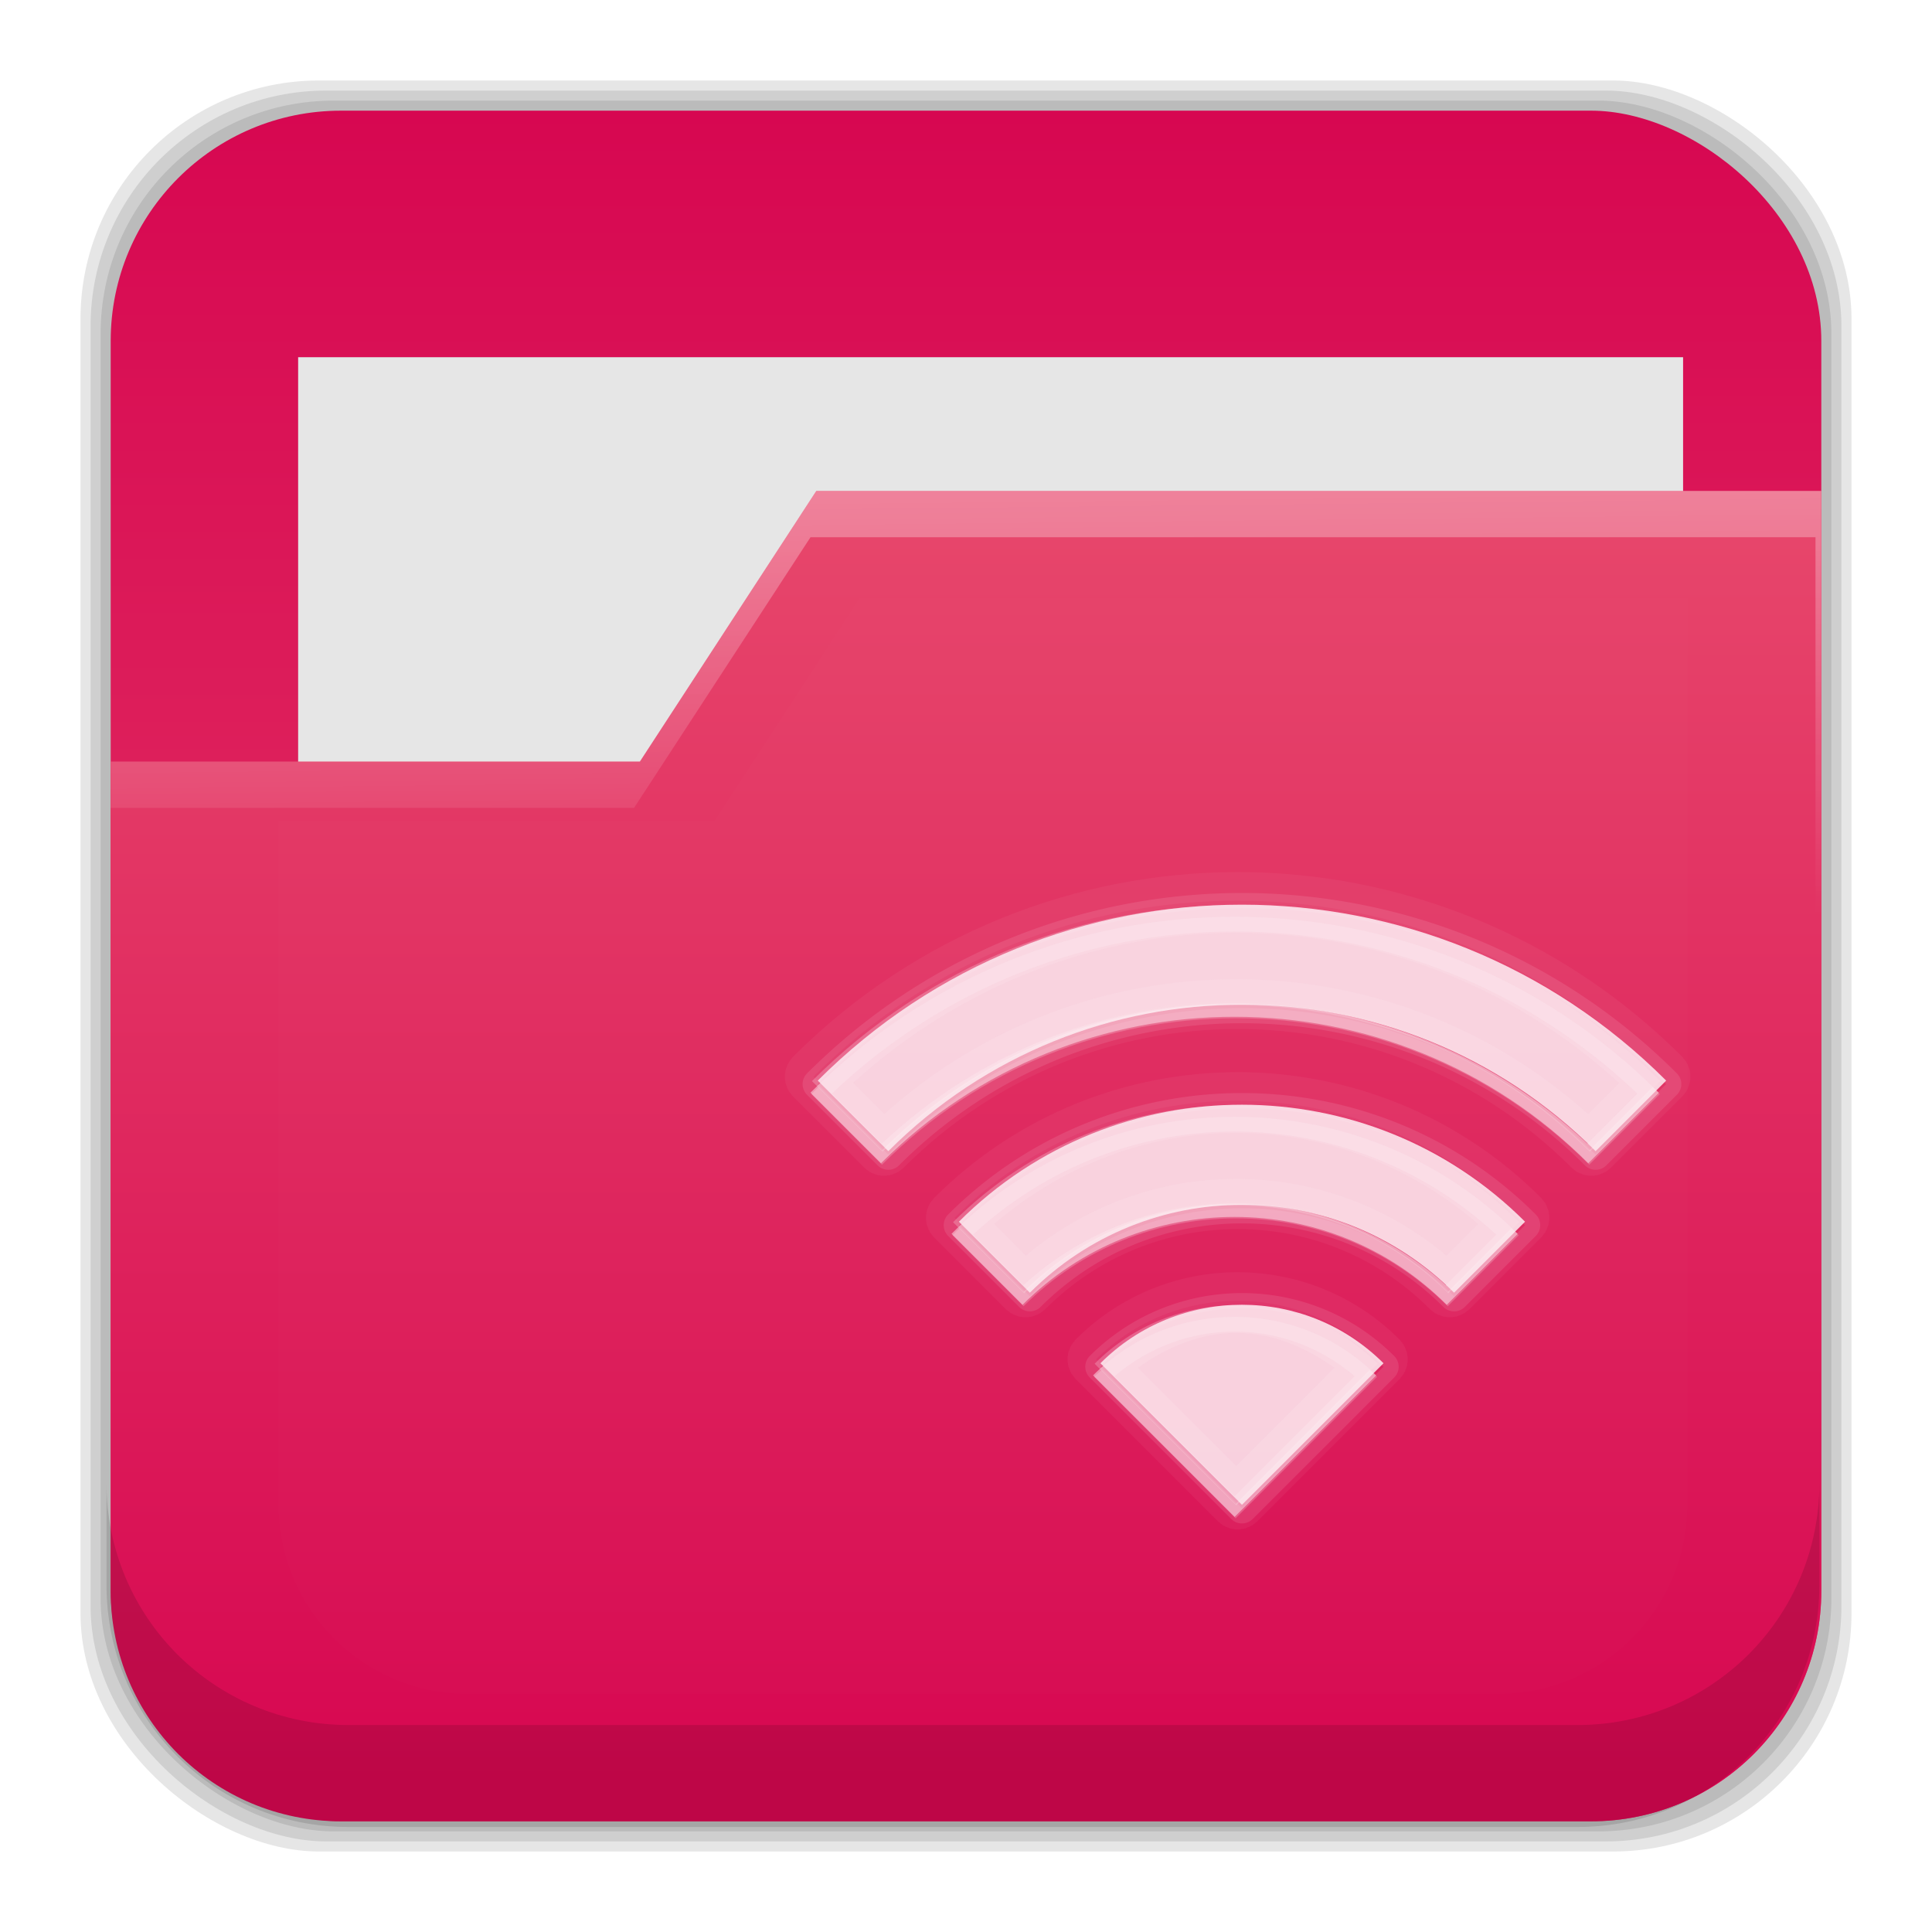<?xml version="1.0" encoding="UTF-8" standalone="no"?>
<svg
   xmlns:dc="http://purl.org/dc/elements/1.1/"
   xmlns:cc="http://creativecommons.org/ns#"
   xmlns:rdf="http://www.w3.org/1999/02/22-rdf-syntax-ns#"
   xmlns:svg="http://www.w3.org/2000/svg"
   xmlns="http://www.w3.org/2000/svg"
   xmlns:xlink="http://www.w3.org/1999/xlink"
   xmlns:sodipodi="http://sodipodi.sourceforge.net/DTD/sodipodi-0.dtd"
   xmlns:inkscape="http://www.inkscape.org/namespaces/inkscape"
   height="96"
   width="96"
   id="svg2"
   version="1.1"
   inkscape:version="0.91 r13725"
   sodipodi:docname="folder-remote.svg">
  <sodipodi:namedview
     pagecolor="#ffffff"
     bordercolor="#666666"
     borderopacity="1"
     objecttolerance="10"
     gridtolerance="10"
     guidetolerance="10"
     inkscape:pageopacity="0"
     inkscape:pageshadow="2"
     inkscape:window-width="1366"
     inkscape:window-height="716"
     id="namedview90"
     showgrid="false"
     inkscape:zoom="3.4766084"
     inkscape:cx="57.130371"
     inkscape:cy="39.667397"
     inkscape:window-x="0"
     inkscape:window-y="24"
     inkscape:window-maximized="1"
     inkscape:current-layer="g4329" />
  <defs
     id="defs4">
    <linearGradient
       x2="0"
       y1="20.221"
       y2="138.66"
       gradientUnits="userSpaceOnUse"
       id="linearGradient3613-3">
      <stop
         stop-color="#fff"
         id="stop7" />
      <stop
         stop-color="#fff"
         stop-opacity="0"
         offset="1"
         id="stop9" />
    </linearGradient>
    <clipPath
       id="clipPath3613-29">
      <use
         xlink:href="#SVGCleanerId_1"
         id="use12" />
    </clipPath>
    <filter
       x="-0.192"
       y="-0.192"
       height="1.384"
       color-interpolation-filters="sRGB"
       id="filter3794-0"
       width="1.384">
      <feGaussianBlur
         stdDeviation="5.28"
         id="feGaussianBlur15" />
    </filter>
    <clipPath
       id="clipPath3613-25">
      <use
         xlink:href="#SVGCleanerId_1"
         id="use18" />
    </clipPath>
    <clipPath
       id="clipPath3860">
      <rect
         x="6"
         rx="6"
         y="18"
         height="72"
         width="84"
         id="rect21" />
    </clipPath>
    <filter
       x="-0.166"
       y="-0.197"
       height="1.394"
       color-interpolation-filters="sRGB"
       id="filter3870"
       width="1.331">
      <feGaussianBlur
         stdDeviation="5.17"
         id="feGaussianBlur24" />
    </filter>
    <linearGradient
       x2="0"
       xlink:href="#linearGradient3613-3"
       y1="22.933"
       y2="81.48"
       gradientUnits="userSpaceOnUse"
       id="linearGradient5696" />
    <linearGradient
       x1="93.01"
       x2="6.187"
       gradientUnits="userSpaceOnUse"
       id="linearGradient4640"
       gradientTransform="translate(-24.407,-2.034)">
      <stop
         stop-color="#be8e4a"
         stop-opacity="0.077"
         id="stop28" />
      <stop
         stop-color="#a67c25"
         offset="1"
         id="stop30" />
    </linearGradient>
    <linearGradient
       x2="0"
       y1="73.77"
       y2="32.398"
       gradientUnits="userSpaceOnUse"
       id="linearGradient3248">
      <stop
         stop-color="#aa7932"
         stop-opacity="0.784"
         id="stop33" />
      <stop
         stop-color="#aa7932"
         stop-opacity="0.392"
         offset="1"
         id="stop35" />
    </linearGradient>
    <linearGradient
       x2="0"
       xlink:href="#linearGradient3248"
       y1="73.77"
       y2="32.398"
       gradientUnits="userSpaceOnUse"
       id="linearGradient3930-2"
       gradientTransform="translate(73.637,-3.634)" />
    <rect
       x="15"
       stroke-width="0.5"
       rx="12"
       y="15"
       fill="url(#linearGradient3613-3)"
       stroke="#fff"
       height="66"
       filter="url(#filter3794-0)"
       id="SVGCleanerId_0"
       width="66"
       stroke-linecap="round" />
    <rect
       x="6"
       rx="6"
       y="6"
       height="84"
       id="SVGCleanerId_1"
       width="84" />
    <linearGradient
       inkscape:collect="always"
       xlink:href="#linearGradient5040"
       id="linearGradient4348"
       x1="5.499"
       y1="48"
       x2="90.499"
       y2="48"
       gradientUnits="userSpaceOnUse" />
    <linearGradient
       x2="0"
       y1="90"
       y2="5.988"
       gradientUnits="userSpaceOnUse"
       id="linearGradient5040">
      <stop
         stop-color="#d70751"
         id="stop5042" />
      <stop
         stop-color="#e7466b"
         offset="1"
         id="stop5044" />
    </linearGradient>
    <filter
       inkscape:collect="always"
       style="color-interpolation-filters:sRGB"
       id="filter4356"
       x="-0.04"
       width="1.08"
       y="-0.131"
       height="1.262">
      <feGaussianBlur
         inkscape:collect="always"
         stdDeviation="1.145"
         id="feGaussianBlur4358" />
    </filter>
    <linearGradient
       inkscape:collect="always"
       xlink:href="#linearGradient3617"
       id="linearGradient4372"
       x1="52.385"
       y1="88.512"
       x2="52.385"
       y2="26.095"
       gradientUnits="userSpaceOnUse" />
    <linearGradient
       x2="0"
       y1="90"
       y2="5.988"
       gradientUnits="userSpaceOnUse"
       id="linearGradient3617">
      <stop
         stop-color="#d70751"
         id="stop4436" />
      <stop
         stop-color="#e7466b"
         offset="1"
         id="stop4438" />
    </linearGradient>
    <linearGradient
       inkscape:collect="always"
       xlink:href="#linearGradient4334"
       id="linearGradient4340"
       x1="44.36"
       y1="-20.335"
       x2="45.07"
       y2="45.913"
       gradientUnits="userSpaceOnUse" />
    <linearGradient
       inkscape:collect="always"
       id="linearGradient4334">
      <stop
         style="stop-color:white;stop-opacity:1;"
         offset="0"
         id="stop4336" />
      <stop
         style="stop-color:white;stop-opacity:0;"
         offset="1"
         id="stop4338" />
    </linearGradient>
    <filter
       inkscape:collect="always"
       style="color-interpolation-filters:sRGB"
       id="filter4390"
       x="-0.062"
       width="1.124"
       y="-0.08"
       height="1.159">
      <feGaussianBlur
         inkscape:collect="always"
         stdDeviation="1.804"
         id="feGaussianBlur4392" />
    </filter>
  </defs>
  <g
     id="g5065">
    <rect
       style="opacity:0.1;fill:#000000;fill-opacity:1;stroke:none"
       x="4"
       rx="11.846"
       y="4"
       height="88"
       width="88"
       transform="matrix(0,1,1,0,0,0)"
       id="rect4364" />
    <rect
       id="rect4362"
       transform="matrix(0,1,1,0,0,0)"
       width="87"
       height="87"
       y="4.5"
       rx="11.711"
       x="4.5"
       style="opacity:0.1;fill:#000000;fill-opacity:1;stroke:none" />
    <rect
       style="opacity:0.1;fill:#000000;fill-opacity:1;stroke:none"
       x="5"
       rx="11.577"
       y="5"
       height="86"
       width="86"
       transform="matrix(0,1,1,0,0,0)"
       id="rect4360" />
    <rect
       id="rect4300"
       transform="matrix(0,1,1,0,0,0)"
       width="85"
       height="85"
       y="5.5"
       rx="11.442"
       x="5.499"
       style="fill:url(#linearGradient4348);fill-opacity:1;stroke:none" />
    <rect
       style="color:#000000;display:inline;visibility:visible;opacity:0.397;fill:#000000;fill-opacity:1;fill-rule:nonzero;stroke:none;stroke-width:2.5;filter:url(#filter4356)"
       x="14.814"
       display="inline"
       y="17.749"
       height="21.006"
       visibility="visible"
       width="68.818"
       id="rect4350" />
    <rect
       id="rect4302"
       width="68.818"
       visibility="visible"
       height="21.006"
       y="17.749"
       display="inline"
       x="14.814"
       style="color:#000000;display:inline;visibility:visible;fill:#e6e6e6;fill-opacity:1;fill-rule:nonzero;stroke:none;stroke-width:2.5" />
    <path
       id="path4304"
       inkscape:connector-curvature="0"
       d="m 40.562,24.394 -8.766,13.447 -26.297,0 0,41.205 c 0,6.339 5.116,11.455 11.455,11.455 l 62.09,0 C 85.384,90.501 90.5,85.385 90.5,79.046 l 0,-54.652 -49.938,0 z"
       style="fill:url(#linearGradient4372);fill-opacity:1;stroke:none" />
    <path
       inkscape:connector-curvature="0"
       id="path4319"
       d="m 40.562,24.394 -8.766,13.447 -26.297,0 0,2.301 26.008,0 8.766,-13.447 49.938,0 0,54.652 c 0,0.097 -0.011,0.191 -0.014,0.287 0.192,-0.832 0.303,-1.696 0.303,-2.588 l 0,-54.652 -49.938,0 z"
       style="fill:url(#linearGradient4340);fill-opacity:1;stroke:none" />
    <path
       d="m 5.292,73.685 0,5.066 c 0,6.668 5.365,12.032 12.032,12.032 l 61.049,0 c 6.668,0 12.032,-5.364 12.032,-12.032 l 0,-5.066 c 0,6.668 -5.364,12.032 -12.032,12.032 l -61.049,0 c -6.668,0 -12.032,-5.364 -12.032,-12.032 z"
       id="path64"
       inkscape:connector-curvature="0"
       style="fill-opacity:0.118" />
    <path
       style="opacity:0.089;fill:#ffffff;fill-opacity:1;stroke:none;filter:url(#filter4390)"
       d="m 42.716,29.732 -7.219,11.074 -21.656,0 0,33.934 c 0,5.22 4.213,9.434 9.434,9.434 l 51.133,0 c 5.22,0 9.434,-4.213 9.434,-9.434 l 0,-45.008 -41.125,0 z"
       inkscape:connector-curvature="0"
       id="path4374" />
  </g>
  <g
     id="g4329"
     transform="matrix(0.71,0,0,0.71,19.092,19.758)">
    <path
       inkscape:connector-curvature="0"
       style="opacity:0.9;fill:#fce4ec;fill-opacity:1"
       id="path76"
       d="m 60.029,35.485 c -10.749,0 -21.486,4.111 -29.688,12.312 l 4.938,4.938 c 13.668,-13.668 35.832,-13.668 49.5,0 l 4.938,-4.938 c -8.202,-8.201 -18.939,-12.312 -29.688,-12.312 z m 0,14 c -7.166,0 -14.345,2.72 -19.812,8.188 l 4.969,4.969 c 8.201,-8.201 21.486,-8.201 29.688,0 l 4.967,-4.969 c -5.467,-5.468 -12.646,-8.188 -19.812,-8.188 z m 0,14 c -3.583,0 -7.173,1.36 -9.906,4.094 l 9.906,9.906 9.906,-9.906 c -2.733,-2.734 -6.323,-4.094 -9.906,-4.094 z" />
    <path
       inkscape:connector-curvature="0"
       style="opacity:0.25;fill:#fce4ec;fill-opacity:1"
       id="path78"
       d="m 59.623,35.519 c -10.749,0 -21.486,4.111 -29.688,12.312 l 4.938,4.938 c 13.668,-13.668 35.832,-13.668 49.5,0 l 4.938,-4.938 c -8.202,-8.201 -18.939,-12.312 -29.688,-12.312 z m 0,1.938 c 9.634,0 19.191,3.585 26.812,10.5 l -2.187,2.187 c -14.004,-12.59 -35.246,-12.59 -49.25,0 l -2.187,-2.187 c 7.621,-6.915 17.178,-10.5 26.812,-10.5 z m 0,12.062 c -7.166,0 -14.345,2.72 -19.812,8.188 l 4.969,4.969 c 8.201,-8.201 21.486,-8.201 29.688,0 l 4.967,-4.969 c -5.467,-5.468 -12.646,-8.188 -19.812,-8.188 z m 0,1.938 c 6.056,0 12.063,2.183 16.938,6.375 l -2.219,2.219 c -8.505,-7.163 -20.932,-7.163 -29.438,0 l -2.219,-2.22 c 4.875,-4.191 10.882,-6.374 16.938,-6.374 z m 0,12.062 c -3.583,0 -7.173,1.36 -9.906,4.094 l 9.906,9.906 9.906,-9.906 c -2.733,-2.734 -6.323,-4.094 -9.906,-4.094 z m 0,1.938 c 2.451,0 4.792,0.957 6.875,2.438 l -6.875,6.874 -6.875,-6.875 c 2.083,-1.48 4.424,-2.437 6.875,-2.437 z" />
    <path
       inkscape:connector-curvature="0"
       style="opacity:0.5;fill:#fce4ec;fill-opacity:1"
       id="path80"
       d="m 59.515,36.332 c -10.749,0 -21.486,4.111 -29.688,12.312 l 4.938,4.938 c 13.668,-13.668 35.832,-13.668 49.5,0 l 4.938,-4.938 c -8.202,-8.201 -18.939,-12.312 -29.688,-12.312 z m 0,1.031 c 10.165,0 20.284,3.822 28.188,11.344 l -3.5,3.5 c -13.861,-13.097 -35.514,-13.097 -49.375,0 l -3.5,-3.5 c 7.903,-7.521 18.022,-11.344 28.187,-11.344 z m 0,12.969 c -7.166,0 -14.345,2.72 -19.812,8.188 l 4.969,4.969 c 8.201,-8.201 21.486,-8.201 29.688,0 l 4.967,-4.969 c -5.467,-5.468 -12.646,-8.188 -19.812,-8.188 z m 0,1.031 c 6.584,0 13.146,2.431 18.312,7.219 l -3.531,3.531 c -8.382,-7.635 -21.181,-7.635 -29.562,0 l -3.531,-3.531 c 5.166,-4.788 11.728,-7.219 18.312,-7.219 z m 0,12.969 c -3.583,0 -7.173,1.36 -9.906,4.094 l 9.906,9.906 9.906,-9.906 c -2.733,-2.734 -6.323,-4.094 -9.906,-4.094 z m 0,1.031 c 2.999,0 5.986,1.06 8.406,3.125 l -8.406,8.406 -8.406,-8.406 c 2.421,-2.065 5.407,-3.125 8.406,-3.125 z" />
    <path
       style="opacity:0.1;fill:white"
       inkscape:connector-curvature="0"
       id="path86"
       d="m 60.029,34.668 c -11.019,0 -22.034,4.222 -30.438,12.625 a 1.061,1.061 0 0 0 0,1.5 l 4.938,4.937 a 1.061,1.061 0 0 0 1.5,0 c 13.263,-13.263 34.737,-13.263 48,0 a 1.061,1.061 0 0 0 1.5,0 l 4.938,-4.938 a 1.061,1.061 0 0 0 0,-1.5 c -8.404,-8.403 -19.419,-12.624 -30.438,-12.624 z m 0,1.062 c 10.749,0 21.486,4.112 29.688,12.312 l -4.938,4.938 c -13.668,-13.668 -35.832,-13.668 -49.5,0 l -4.938,-4.938 c 8.202,-8.201 18.939,-12.312 29.688,-12.312 z m 0,12.938 c -7.434,0 -14.891,2.829 -20.562,8.5 a 1.061,1.061 0 0 0 0,1.5 l 4.969,4.969 a 1.061,1.061 0 0 0 1.5,0 c 7.796,-7.796 20.392,-7.796 28.188,0 a 1.061,1.061 0 0 0 1.5,0 l 4.967,-4.969 a 1.061,1.061 0 0 0 0,-1.5 c -5.671,-5.672 -13.128,-8.5 -20.562,-8.5 z m 0,1.062 c 7.166,0 14.345,2.72 19.812,8.188 l -4.969,4.969 c -8.201,-8.201 -21.486,-8.201 -29.688,0 l -4.967,-4.969 c 5.467,-5.468 12.646,-8.188 19.812,-8.188 z m 0,12.938 c -3.852,0 -7.719,1.469 -10.656,4.406 a 1.061,1.061 0 0 0 0,1.5 l 9.906,9.906 a 1.061,1.061 0 0 0 1.5,0 l 9.906,-9.906 a 1.061,1.061 0 0 0 0,-1.5 c -2.937,-2.938 -6.805,-4.406 -10.656,-4.406 z m 0,1.062 c 3.583,0 7.173,1.36 9.906,4.094 l -9.906,9.906 -9.906,-9.906 c 2.733,-2.734 6.323,-4.094 9.906,-4.094 z" />
    <path
       style="opacity:0.05;fill:#fce4ec"
       inkscape:connector-curvature="0"
       id="path84"
       d="m 59.724,33.208 c -11.258,0 -22.513,4.325 -31.094,12.906 -0.002,0.002 -0.061,0.061 -0.062,0.062 -0.001,0.002 -0.061,0.092 -0.062,0.094 -0.001,0.002 -0.061,0.061 -0.062,0.062 -0.001,0.002 -0.061,0.092 -0.062,0.094 -0.001,0.002 -0.061,0.061 -0.062,0.062 -0.001,0.002 -0.03,0.092 -0.031,0.094 -9.77e-4,0.002 -0.062,0.092 -0.062,0.094 -8.86e-4,0.002 -0.03,0.092 -0.031,0.094 -7.93e-4,0.002 -0.031,0.092 -0.031,0.094 -6.98e-4,0.002 -0.031,0.061 -0.031,0.062 -6.01e-4,0.002 -0.031,0.092 -0.031,0.094 -5.03e-4,0.002 -0.031,0.123 -0.031,0.125 -4.04e-4,0.002 3.04e-4,0.092 0,0.094 -3.04e-4,0.002 -0.031,0.092 -0.031,0.094 -2.03e-4,0.002 1.02e-4,0.092 0,0.094 -1.02e-4,0.002 0,0.092 0,0.094 0,0.002 -1.02e-4,0.092 0,0.094 1.02e-4,0.002 -2.03e-4,0.092 0,0.094 2.03e-4,0.002 0.031,0.092 0.031,0.094 3.04e-4,0.002 -4.04e-4,0.092 0,0.094 4.04e-4,0.002 0.031,0.123 0.031,0.125 5.03e-4,0.002 0.031,0.092 0.031,0.094 6.01e-4,0.002 0.031,0.061 0.031,0.062 6.98e-4,0.002 0.03,0.092 0.031,0.094 7.93e-4,0.002 0.03,0.092 0.031,0.094 8.86e-4,0.002 0.062,0.092 0.062,0.094 9.77e-4,0.002 0.03,0.092 0.031,0.094 0.001,0.002 0.061,0.061 0.062,0.062 0.001,0.002 0.061,0.092 0.062,0.094 0.001,0.002 0.061,0.061 0.062,0.062 0.001,0.002 0.061,0.092 0.062,0.094 0.001,0.002 0.061,0.061 0.062,0.062 l 4.938,4.938 c 0.002,0.002 0.061,0.061 0.062,0.062 0.002,0.001 0.092,0.061 0.094,0.062 0.002,0.001 0.061,0.061 0.062,0.062 0.002,0.001 0.092,0.061 0.094,0.062 0.002,0.001 0.061,0.061 0.062,0.062 0.002,0.001 0.092,0.03 0.094,0.031 0.002,9.77e-4 0.092,0.062 0.094,0.062 0.002,8.85e-4 0.092,0.03 0.094,0.031 0.002,7.93e-4 0.092,0.031 0.094,0.031 0.002,6.98e-4 0.061,0.031 0.062,0.031 0.002,6.01e-4 0.092,0.031 0.094,0.031 0.002,5.02e-4 0.123,0.031 0.125,0.031 0.002,4.04e-4 0.092,-3.04e-4 0.094,0 0.002,3.04e-4 0.092,0.031 0.094,0.031 0.002,2.03e-4 0.092,-1.02e-4 0.094,0 0.002,1.02e-4 0.092,0 0.094,0 0.002,0 0.092,1.02e-4 0.094,0 0.002,-1.02e-4 0.092,2.03e-4 0.094,0 0.002,-2.03e-4 0.092,-0.031 0.094,-0.031 0.002,-3.04e-4 0.092,4.04e-4 0.094,0 0.002,-4.04e-4 0.123,-0.031 0.125,-0.031 0.002,-5.03e-4 0.092,-0.031 0.094,-0.031 0.002,-6.01e-4 0.061,-0.031 0.062,-0.031 0.002,-6.98e-4 0.092,-0.03 0.094,-0.031 0.002,-7.93e-4 0.092,-0.03 0.094,-0.031 0.002,-8.86e-4 0.092,-0.062 0.094,-0.062 0.002,-9.78e-4 0.092,-0.03 0.094,-0.031 0.002,-0.001 0.061,-0.061 0.062,-0.062 0.002,-0.001 0.092,-0.061 0.094,-0.062 0.002,-0.001 0.061,-0.061 0.062,-0.062 0.002,-0.001 0.092,-0.061 0.094,-0.062 0.002,-0.001 0.061,-0.061 0.062,-0.062 12.906,-12.906 33.781,-12.906 46.688,0 0.001,0.002 0.061,0.061 0.062,0.062 0.001,0.001 0.092,0.061 0.094,0.062 0.002,0.001 0.061,0.061 0.062,0.062 0.002,0.001 0.092,0.061 0.094,0.062 0.002,0.001 0.061,0.061 0.062,0.062 0.002,0.001 0.092,0.03 0.094,0.031 0.002,9.77e-4 0.092,0.062 0.094,0.062 0.002,8.85e-4 0.092,0.03 0.094,0.031 0.002,7.93e-4 0.092,0.031 0.094,0.031 0.002,6.98e-4 0.06,0.031 0.062,0.031 0.002,6.01e-4 0.092,0.031 0.094,0.031 0.002,5.02e-4 0.123,0.031 0.125,0.031 0.002,4.04e-4 0.092,-3.04e-4 0.094,0 0.002,3.04e-4 0.092,0.031 0.094,0.031 0.002,2.03e-4 0.092,-1.02e-4 0.094,0 0.002,1.02e-4 0.092,0 0.094,0 0.002,0 0.092,1.02e-4 0.094,0 0.002,-1.02e-4 0.092,2.03e-4 0.094,0 0.002,-2.03e-4 0.092,-0.031 0.094,-0.031 0.002,-3.04e-4 0.092,4.04e-4 0.094,0 0.002,-4.04e-4 0.123,-0.031 0.125,-0.031 0.002,-5.03e-4 0.092,-0.031 0.094,-0.031 0.002,-6.01e-4 0.061,-0.031 0.062,-0.031 0.002,-6.98e-4 0.092,-0.03 0.094,-0.031 0.002,-7.93e-4 0.092,-0.03 0.094,-0.031 0.002,-8.86e-4 0.092,-0.062 0.094,-0.062 0.002,-9.78e-4 0.092,-0.03 0.094,-0.031 0.002,-0.001 0.061,-0.061 0.062,-0.062 0.002,-0.001 0.092,-0.061 0.094,-0.062 0.002,-0.001 0.061,-0.061 0.062,-0.062 0.002,-0.001 0.092,-0.061 0.094,-0.062 0.001,-0.001 0.061,-0.061 0.062,-0.062 l 4.938,-4.938 c 0.001,-0.002 0.061,-0.061 0.062,-0.062 0.001,-0.002 0.061,-0.092 0.062,-0.094 0.001,-0.002 0.061,-0.061 0.062,-0.062 0.001,-0.002 0.061,-0.092 0.062,-0.094 0.001,-0.002 0.061,-0.061 0.062,-0.062 0.001,-0.002 0.03,-0.092 0.031,-0.094 9.8e-4,-0.002 0.062,-0.092 0.062,-0.094 8.8e-4,-0.002 0.03,-0.092 0.031,-0.094 7.9e-4,-0.002 0.031,-0.092 0.031,-0.094 7e-4,-0.002 0.031,-0.061 0.031,-0.062 6e-4,-0.002 0.031,-0.092 0.031,-0.094 5e-4,-0.002 0.031,-0.123 0.031,-0.125 4e-4,-0.002 -3.1e-4,-0.092 0,-0.094 3e-4,-0.002 0.031,-0.092 0.031,-0.094 2e-4,-0.002 -1e-4,-0.092 0,-0.094 1e-4,-0.002 0,-0.092 0,-0.094 0,-0.002 1e-4,-0.092 0,-0.094 -1e-4,-0.002 2e-4,-0.092 0,-0.094 -2e-4,-0.002 -0.031,-0.092 -0.031,-0.094 -3.1e-4,-0.002 4e-4,-0.092 0,-0.094 -4.1e-4,-0.002 -0.031,-0.123 -0.031,-0.125 -5e-4,-0.002 -0.031,-0.092 -0.031,-0.094 -6e-4,-0.002 -0.031,-0.061 -0.031,-0.062 -7e-4,-0.002 -0.03,-0.092 -0.031,-0.094 -7.9e-4,-0.002 -0.03,-0.092 -0.031,-0.094 -8.9e-4,-0.002 -0.061,-0.092 -0.062,-0.094 -9.8e-4,-0.002 -0.03,-0.092 -0.031,-0.094 -0.001,-0.002 -0.061,-0.061 -0.062,-0.062 -0.001,-0.002 -0.061,-0.092 -0.062,-0.094 -0.001,-0.002 -0.061,-0.061 -0.062,-0.062 -0.001,-0.002 -0.061,-0.092 -0.062,-0.094 -0.001,-0.002 -0.061,-0.061 -0.062,-0.062 -8.585,-8.582 -19.84,-12.907 -31.098,-12.907 z m 0,2 c 10.749,0 21.486,4.112 29.688,12.312 l -4.938,4.938 c -13.668,-13.668 -35.832,-13.668 -49.5,0 l -4.938,-4.938 c 8.202,-8.201 18.939,-12.312 29.688,-12.312 z m 0,12 c -7.671,0 -15.368,2.93 -21.219,8.781 -0.002,0.002 -0.061,0.061 -0.062,0.062 -10e-4,0.002 -0.061,0.092 -0.062,0.094 -10e-4,0.002 -0.061,0.061 -0.062,0.062 -10e-4,0.002 -0.061,0.092 -0.062,0.094 -10e-4,0.002 -0.061,0.061 -0.062,0.062 -10e-4,0.002 -0.03,0.092 -0.031,0.094 -9.8e-4,0.002 -0.062,0.092 -0.062,0.094 -8.9e-4,0.002 -0.03,0.092 -0.031,0.094 -7.9e-4,0.002 -0.031,0.092 -0.031,0.094 -7e-4,0.002 -0.031,0.061 -0.031,0.062 -6e-4,0.002 -0.031,0.092 -0.031,0.094 -5e-4,0.002 -0.031,0.123 -0.031,0.125 -4e-4,0.002 3e-4,0.092 0,0.094 -3e-4,0.002 -0.031,0.092 -0.031,0.094 -2e-4,0.002 10e-5,0.092 0,0.094 -1e-4,0.002 0,0.092 0,0.094 0,0.002 -1e-4,0.092 0,0.094 10e-5,0.002 -2e-4,0.092 0,0.094 2e-4,0.002 0.031,0.092 0.031,0.094 3e-4,0.002 -4e-4,0.092 0,0.094 4e-4,0.002 0.031,0.123 0.031,0.125 5e-4,0.002 0.031,0.092 0.031,0.094 6e-4,0.002 0.03,0.061 0.031,0.062 7e-4,0.002 0.03,0.092 0.031,0.094 7.9e-4,0.002 0.03,0.092 0.031,0.094 8.9e-4,0.002 0.061,0.092 0.062,0.094 9.8e-4,0.002 0.03,0.092 0.031,0.094 0.001,0.002 0.061,0.061 0.062,0.062 0.001,0.002 0.061,0.092 0.062,0.094 0.001,0.002 0.061,0.061 0.062,0.062 0.001,0.002 0.061,0.092 0.062,0.094 0.001,0.002 0.061,0.061 0.062,0.062 l 4.97,4.966 c 0.001,0.002 0.061,0.061 0.062,0.062 0.001,0.001 0.092,0.061 0.094,0.062 0.002,0.001 0.061,0.061 0.062,0.062 0.002,0.001 0.092,0.061 0.094,0.062 0.002,0.001 0.061,0.061 0.062,0.062 0.002,0.001 0.092,0.03 0.094,0.031 0.002,9.77e-4 0.092,0.062 0.094,0.062 0.002,8.86e-4 0.092,0.03 0.094,0.031 0.002,7.93e-4 0.092,0.031 0.094,0.031 0.002,6.98e-4 0.06,0.031 0.062,0.031 0.002,6.01e-4 0.092,0.031 0.094,0.031 0.002,5.03e-4 0.123,0.031 0.125,0.031 0.002,4.04e-4 0.092,-3.04e-4 0.094,0 0.002,3.04e-4 0.092,0.031 0.094,0.031 0.002,2.03e-4 0.092,-1.02e-4 0.094,0 0.002,1.02e-4 0.092,0 0.094,0 0.002,0 0.092,1.02e-4 0.094,0 0.002,-1.02e-4 0.092,2.03e-4 0.094,0 0.002,-2.03e-4 0.092,-0.031 0.094,-0.031 0.002,-3.04e-4 0.092,4.04e-4 0.094,0 0.002,-4.04e-4 0.123,-0.031 0.125,-0.031 0.002,-5.03e-4 0.092,-0.031 0.094,-0.031 0.002,-6.01e-4 0.06,-0.031 0.062,-0.031 0.002,-6.98e-4 0.092,-0.03 0.094,-0.031 0.002,-7.93e-4 0.092,-0.03 0.094,-0.031 0.002,-8.86e-4 0.092,-0.062 0.094,-0.062 0.002,-9.77e-4 0.092,-0.03 0.094,-0.031 0.002,-0.001 0.061,-0.061 0.062,-0.062 0.002,-0.001 0.092,-0.061 0.094,-0.062 0.002,-0.001 0.061,-0.061 0.062,-0.062 0.002,-0.001 0.092,-0.061 0.094,-0.062 10e-4,-0.001 0.061,-0.061 0.062,-0.062 7.44,-7.44 19.435,-7.44 26.875,0 0.001,0.002 0.061,0.061 0.062,0.062 0.001,0.001 0.092,0.061 0.094,0.062 0.002,0.001 0.061,0.061 0.062,0.062 0.002,0.001 0.092,0.061 0.094,0.062 0.002,0.001 0.061,0.061 0.062,0.062 0.002,0.001 0.092,0.03 0.094,0.031 0.002,9.77e-4 0.092,0.062 0.094,0.062 0.002,8.86e-4 0.092,0.03 0.094,0.031 0.002,7.93e-4 0.092,0.031 0.094,0.031 0.002,6.98e-4 0.06,0.031 0.062,0.031 0.002,6.01e-4 0.092,0.031 0.094,0.031 0.002,5.03e-4 0.123,0.031 0.125,0.031 0.002,4.04e-4 0.092,-3.04e-4 0.094,0 0.002,3.04e-4 0.092,0.031 0.094,0.031 0.002,2.03e-4 0.092,-1.02e-4 0.094,0 0.002,1.02e-4 0.092,0 0.094,0 0.002,0 0.092,1.02e-4 0.094,0 0.002,-1.02e-4 0.092,2.03e-4 0.094,0 0.002,-2.03e-4 0.092,-0.031 0.094,-0.031 0.002,-3.04e-4 0.092,4.04e-4 0.094,0 0.002,-4.04e-4 0.123,-0.031 0.125,-0.031 0.002,-5.03e-4 0.092,-0.031 0.094,-0.031 0.002,-6.01e-4 0.061,-0.031 0.062,-0.031 0.002,-6.98e-4 0.092,-0.03 0.094,-0.031 0.002,-7.93e-4 0.092,-0.03 0.094,-0.031 0.002,-8.86e-4 0.092,-0.062 0.094,-0.062 0.002,-9.77e-4 0.092,-0.03 0.094,-0.031 0.002,-0.001 0.061,-0.061 0.062,-0.062 0.002,-0.001 0.092,-0.061 0.094,-0.062 0.002,-0.001 0.061,-0.061 0.062,-0.062 0.002,-0.001 0.092,-0.061 0.094,-0.062 0.001,-0.001 0.061,-0.061 0.062,-0.062 l 4.969,-4.969 c 0.002,-0.002 0.061,-0.061 0.062,-0.062 10e-4,-0.002 0.061,-0.092 0.062,-0.094 10e-4,-0.002 0.061,-0.061 0.062,-0.062 10e-4,-0.002 0.061,-0.092 0.062,-0.094 10e-4,-0.002 0.061,-0.061 0.062,-0.062 10e-4,-0.002 0.03,-0.092 0.031,-0.094 9.8e-4,-0.002 0.062,-0.092 0.062,-0.094 8.9e-4,-0.002 0.03,-0.092 0.031,-0.094 7.9e-4,-0.002 0.031,-0.092 0.031,-0.094 7e-4,-0.002 0.031,-0.061 0.031,-0.062 6e-4,-0.002 0.031,-0.092 0.031,-0.094 5e-4,-0.002 0.031,-0.123 0.031,-0.125 4e-4,-0.002 -3.1e-4,-0.092 0,-0.094 3e-4,-0.002 0.031,-0.092 0.031,-0.094 2e-4,-0.002 -1e-4,-0.092 0,-0.094 1e-4,-0.002 0,-0.092 0,-0.094 0,-0.002 1e-4,-0.092 0,-0.094 -1e-4,-0.002 2e-4,-0.092 0,-0.094 -2e-4,-0.002 -0.031,-0.092 -0.031,-0.094 -3.1e-4,-0.002 4e-4,-0.092 0,-0.094 -4e-4,-0.002 -0.031,-0.123 -0.031,-0.125 -5e-4,-0.002 -0.031,-0.092 -0.031,-0.094 -6e-4,-0.002 -0.031,-0.061 -0.031,-0.062 -7e-4,-0.002 -0.03,-0.092 -0.031,-0.094 -7.9e-4,-0.002 -0.03,-0.092 -0.031,-0.094 -8.9e-4,-0.002 -0.061,-0.092 -0.062,-0.094 -9.8e-4,-0.002 -0.03,-0.092 -0.031,-0.094 -0.001,-0.002 -0.061,-0.061 -0.062,-0.062 -0.001,-0.002 -0.061,-0.092 -0.062,-0.094 -0.001,-0.002 -0.061,-0.061 -0.062,-0.062 -0.001,-0.002 -0.061,-0.092 -0.062,-0.094 -0.001,-0.002 -0.061,-0.061 -0.062,-0.062 -5.853,-5.85 -13.55,-8.78 -21.221,-8.78 z m 0,2 c 7.166,0 14.345,2.72 19.812,8.188 l -4.969,4.969 c -8.201,-8.201 -21.486,-8.201 -29.688,0 l -4.967,-4.969 c 5.467,-5.468 12.646,-8.188 19.812,-8.188 z m 0,12 c -4.089,0 -8.195,1.57 -11.312,4.688 -0.002,0.002 -0.061,0.061 -0.062,0.062 -0.001,0.002 -0.061,0.092 -0.062,0.094 -0.001,0.002 -0.061,0.061 -0.062,0.062 -0.001,0.002 -0.061,0.092 -0.062,0.094 -0.001,0.002 -0.061,0.061 -0.062,0.062 -0.001,0.002 -0.03,0.092 -0.031,0.094 -9.8e-4,0.002 -0.062,0.092 -0.062,0.094 -8.9e-4,0.002 -0.03,0.092 -0.031,0.094 -7.9e-4,0.002 -0.031,0.092 -0.031,0.094 -7e-4,0.002 -0.031,0.061 -0.031,0.062 -6e-4,0.002 -0.031,0.092 -0.031,0.094 -5e-4,0.002 -0.031,0.123 -0.031,0.125 -4e-4,0.002 3e-4,0.092 0,0.094 -3e-4,0.002 -0.031,0.092 -0.031,0.094 -2e-4,0.002 1e-4,0.092 0,0.094 -10e-5,0.002 0,0.092 0,0.094 0,0.002 -10e-5,0.092 0,0.094 1e-4,0.002 -2e-4,0.092 0,0.094 2e-4,0.002 0.031,0.092 0.031,0.094 3e-4,0.002 -4e-4,0.092 0,0.094 4e-4,0.002 0.031,0.123 0.031,0.125 5e-4,0.002 0.031,0.092 0.031,0.094 6e-4,0.002 0.03,0.061 0.031,0.062 7e-4,0.002 0.03,0.092 0.031,0.094 7.9e-4,0.002 0.03,0.092 0.031,0.094 8.8e-4,0.002 0.061,0.092 0.062,0.094 9.8e-4,0.002 0.03,0.092 0.031,0.094 10e-4,0.002 0.061,0.061 0.062,0.062 10e-4,0.002 0.061,0.092 0.062,0.094 10e-4,0.002 0.061,0.061 0.062,0.062 10e-4,0.002 0.061,0.092 0.062,0.094 10e-4,0.002 0.061,0.061 0.062,0.062 l 9.906,9.906 c 10e-4,0.002 0.061,0.061 0.062,0.062 10e-4,0.001 0.092,0.061 0.094,0.062 0.002,0.001 0.061,0.061 0.062,0.062 0.002,0.001 0.092,0.061 0.094,0.062 0.002,0.001 0.061,0.061 0.062,0.062 0.002,0.001 0.092,0.03 0.094,0.031 0.002,9.78e-4 0.092,0.062 0.094,0.062 0.002,8.86e-4 0.092,0.03 0.094,0.031 0.002,7.93e-4 0.092,0.031 0.094,0.031 0.002,6.98e-4 0.06,0.031 0.062,0.031 0.002,6.02e-4 0.092,0.031 0.094,0.031 0.002,5.03e-4 0.123,0.031 0.125,0.031 0.002,4.05e-4 0.092,-3.04e-4 0.094,0 0.002,3.04e-4 0.092,0.031 0.094,0.031 0.002,2.03e-4 0.092,-1.02e-4 0.094,0 0.002,1.02e-4 0.092,0 0.094,0 0.002,0 0.092,1.02e-4 0.094,0 0.002,-1.02e-4 0.092,2.03e-4 0.094,0 0.002,-2.03e-4 0.092,-0.031 0.094,-0.031 0.002,-3.04e-4 0.092,4.05e-4 0.094,0 0.002,-4.04e-4 0.123,-0.031 0.125,-0.031 0.002,-5.02e-4 0.092,-0.031 0.094,-0.031 0.002,-6.01e-4 0.061,-0.031 0.062,-0.031 0.002,-6.98e-4 0.092,-0.03 0.094,-0.031 0.002,-7.93e-4 0.092,-0.03 0.094,-0.031 0.002,-8.85e-4 0.092,-0.062 0.094,-0.062 0.002,-9.77e-4 0.092,-0.03 0.094,-0.031 0.002,-0.001 0.061,-0.061 0.062,-0.062 0.002,-0.001 0.092,-0.061 0.094,-0.062 0.002,-0.001 0.061,-0.061 0.062,-0.062 0.002,-0.001 0.092,-0.061 0.094,-0.062 10e-4,-0.001 0.061,-0.061 0.062,-0.062 l 9.905,-9.906 c 0.001,-0.002 0.061,-0.061 0.062,-0.062 0.001,-0.002 0.061,-0.092 0.062,-0.094 0.001,-0.002 0.061,-0.061 0.062,-0.062 0.001,-0.002 0.061,-0.092 0.062,-0.094 0.001,-0.002 0.061,-0.061 0.062,-0.062 0.001,-0.002 0.03,-0.092 0.031,-0.094 9.8e-4,-0.002 0.062,-0.092 0.062,-0.094 8.9e-4,-0.002 0.03,-0.092 0.031,-0.094 7.9e-4,-0.002 0.031,-0.092 0.031,-0.094 7e-4,-0.002 0.031,-0.061 0.031,-0.062 6e-4,-0.002 0.031,-0.092 0.031,-0.094 5e-4,-0.002 0.031,-0.123 0.031,-0.125 4e-4,-0.002 -3e-4,-0.092 0,-0.094 3e-4,-0.002 0.031,-0.092 0.031,-0.094 2e-4,-0.002 -1e-4,-0.092 0,-0.094 10e-5,-0.002 0,-0.092 0,-0.094 0,-0.002 10e-5,-0.092 0,-0.094 -1e-4,-0.002 2e-4,-0.092 0,-0.094 -2e-4,-0.002 -0.031,-0.092 -0.031,-0.094 -3e-4,-0.002 4e-4,-0.092 0,-0.094 -4e-4,-0.002 -0.031,-0.123 -0.031,-0.125 0,-0.001 -0.03,-0.091 -0.031,-0.093 0,-0.002 -0.03,-0.061 -0.031,-0.062 0,-0.002 -0.03,-0.092 -0.031,-0.094 -0.001,-0.002 -0.03,-0.092 -0.031,-0.094 -0.001,-0.002 -0.062,-0.092 -0.063,-0.094 -0.001,-0.002 -0.03,-0.092 -0.031,-0.094 -0.001,-10e-4 -0.061,-0.06 -0.063,-0.062 -10e-4,-0.002 -0.061,-0.092 -0.062,-0.094 l -0.062,-0.062 c -0.002,-0.002 -0.062,-0.092 -0.063,-0.094 -0.001,-0.002 -0.061,-0.061 -0.063,-0.062 -3.117,-3.118 -7.223,-4.688 -11.312,-4.688 z m 0,2 c 3.583,0 7.173,1.36 9.906,4.094 l -9.906,9.906 -9.906,-9.906 c 2.733,-2.734 6.323,-4.094 9.906,-4.094 z" />
    <path
       style="opacity:0.2;fill:white"
       inkscape:connector-curvature="0"
       id="path88"
       d="m 59.586,42.435 c -8.958,0 -17.916,3.416 -24.75,10.25 l -4.438,-4.438 c -0.169,0.164 -0.333,0.333 -0.5,0.5 l 4.938,4.938 c 13.668,-13.668 35.832,-13.668 49.5,0 l 4.938,-4.938 c -0.167,-0.167 -0.331,-0.336 -0.5,-0.5 l -4.438,4.438 c -6.834,-6.834 -15.792,-10.25 -24.75,-10.25 z m 0,14 c -5.372,0 -10.743,2.056 -14.844,6.156 l -4.468,-4.468 c -0.171,0.163 -0.332,0.332 -0.5,0.5 l 4.969,4.969 c 8.201,-8.201 21.486,-8.201 29.688,0 l 4.967,-4.969 c -0.168,-0.168 -0.329,-0.337 -0.5,-0.5 l -4.469,4.469 c -4.1,-4.101 -9.471,-6.157 -14.843,-6.157 z m -9.375,11.625 c -0.175,0.158 -0.363,0.3 -0.531,0.469 l 9.906,9.906 9.906,-9.906 c -0.168,-0.169 -0.356,-0.311 -0.531,-0.469 l -9.375,9.375 -9.375,-9.375 z" />
  </g>
</svg>
